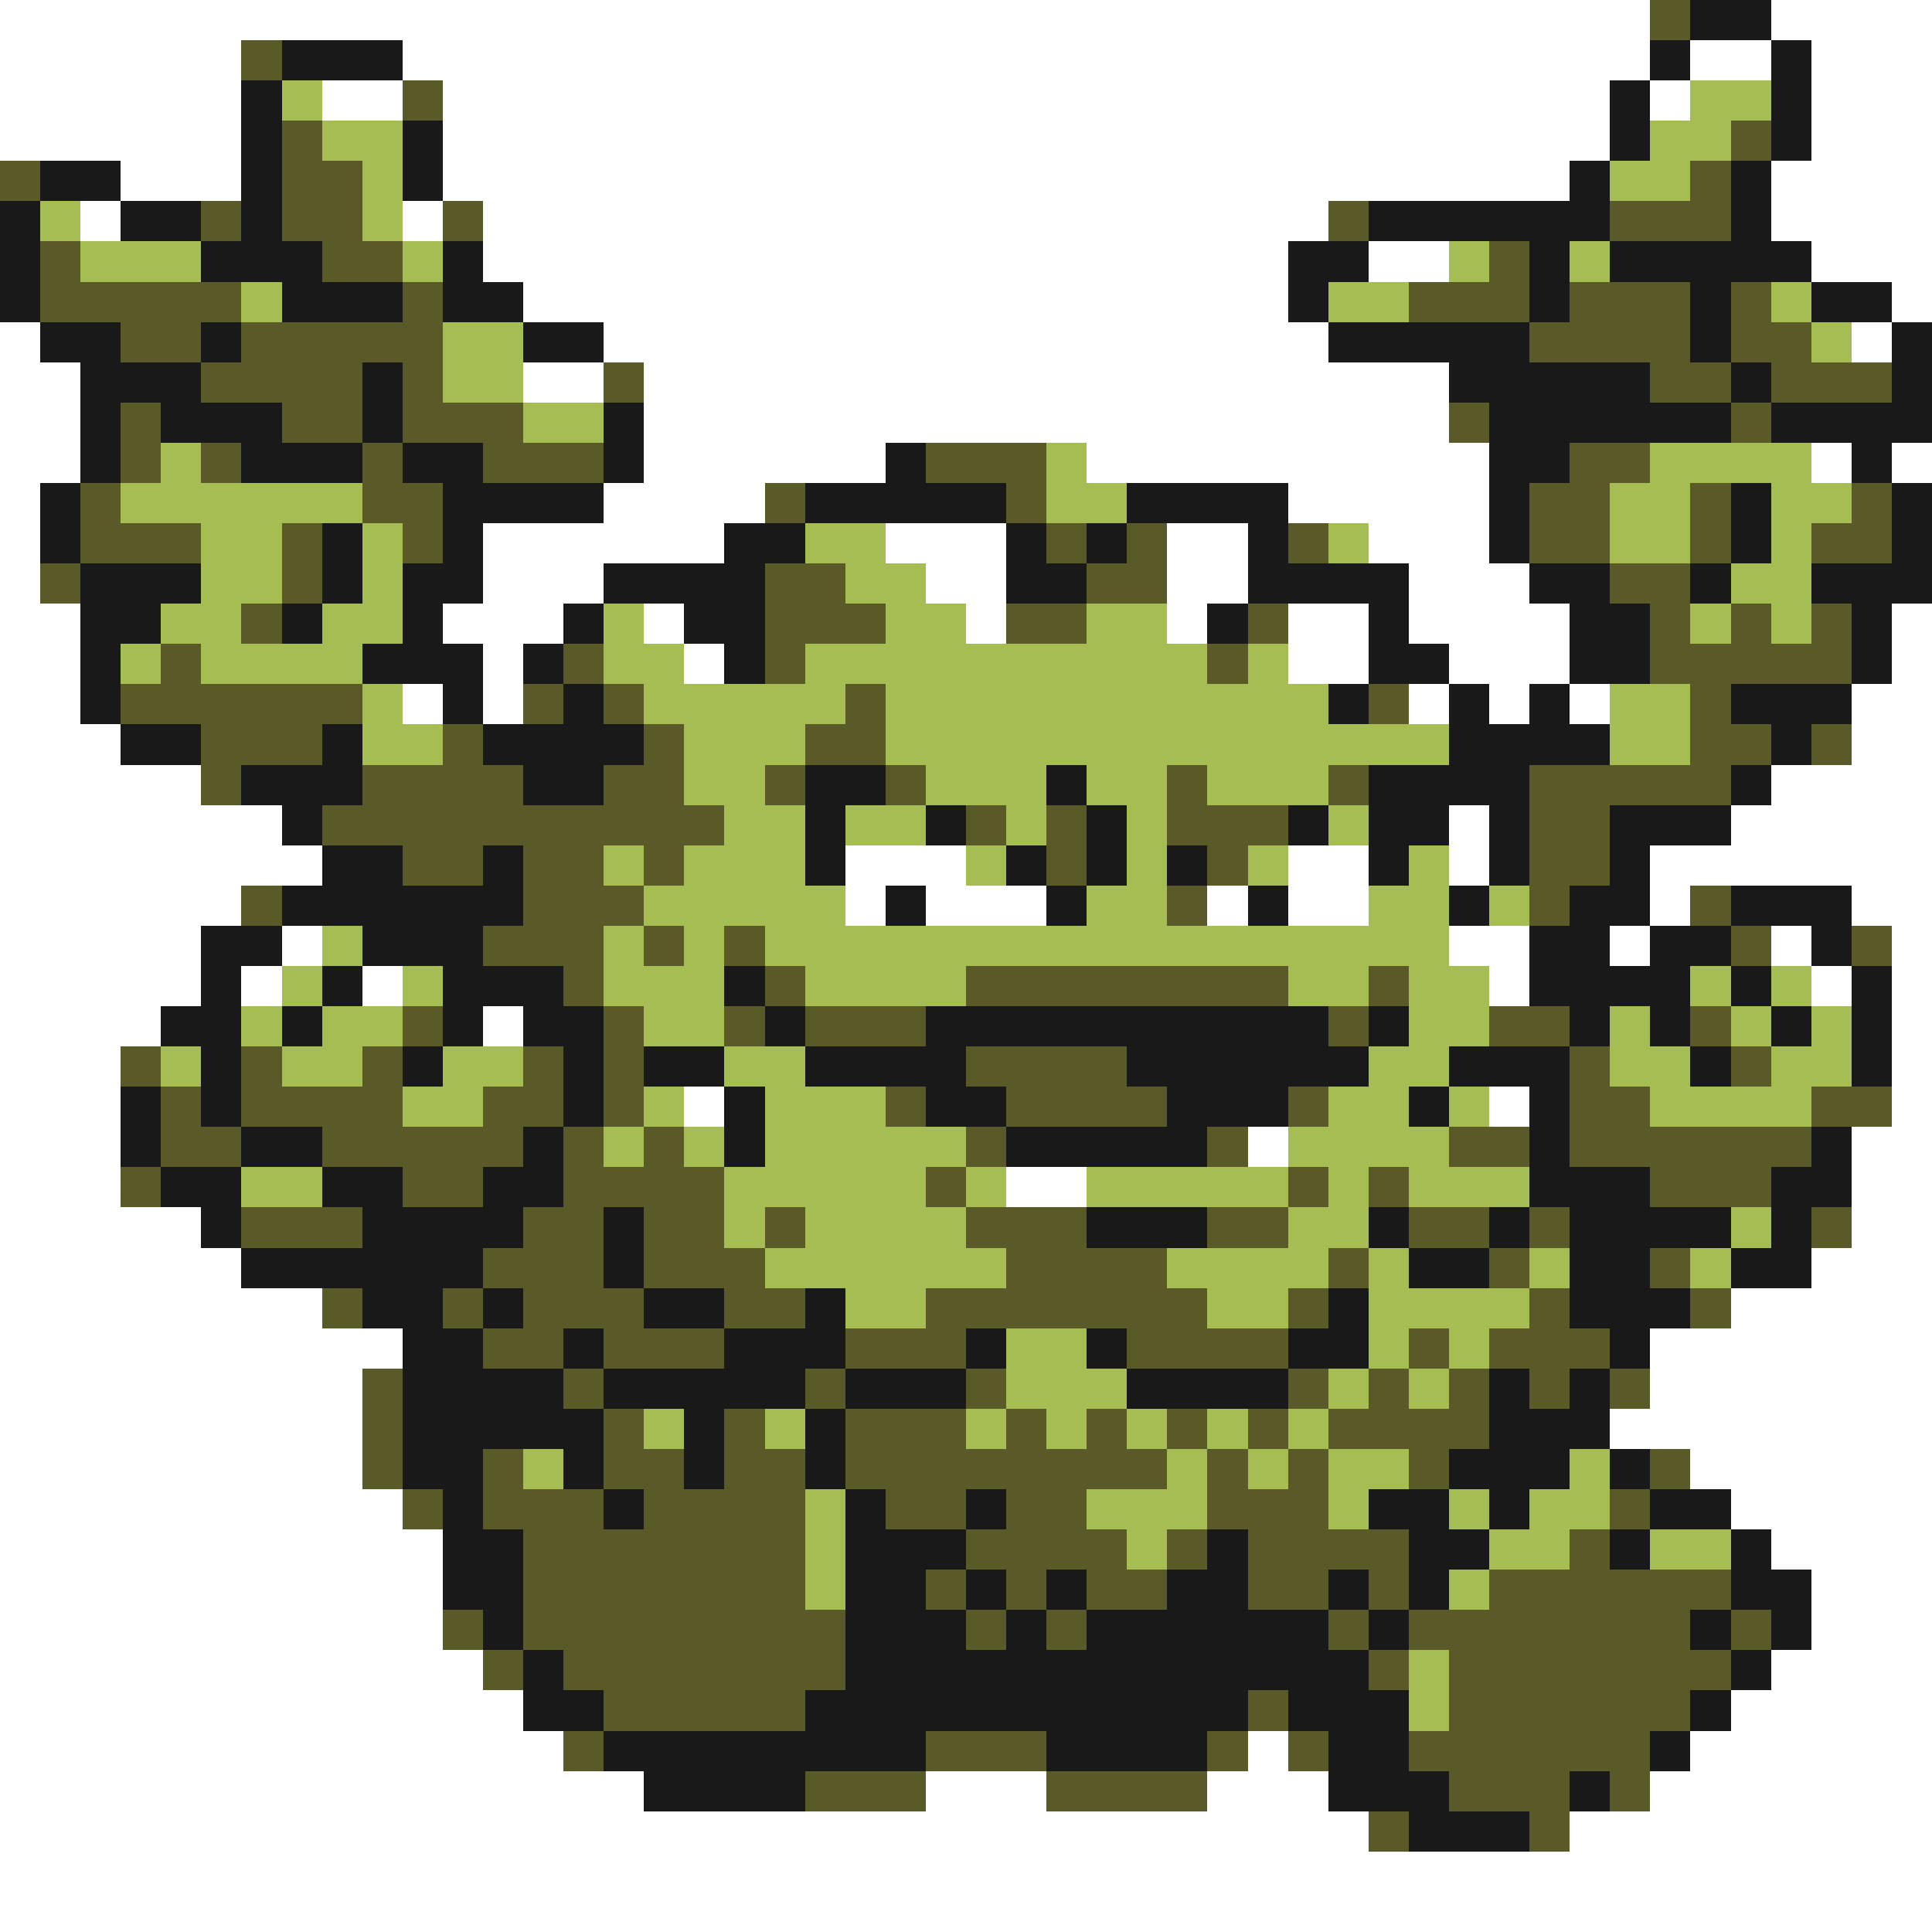<svg xmlns="http://www.w3.org/2000/svg" viewBox="0 -0.5 48 48" shape-rendering="crispEdges">
<rect x="0" y="-0.5" width="48" height="48" fill="#808080" stroke="none"/>
<path stroke="#ffffff" d="M0 0h41M44 0h4M0 1h6M10 1h31M42 1h2M45 1h3M0 2h6M8 2h2M11 2h29M41 2h1M45 2h3M0 3h6M11 3h29M45 3h3M3 4h3M11 4h28M44 4h4M2 5h1M10 5h1M12 5h21M44 5h4M12 6h20M34 6h2M45 6h3M13 7h19M47 7h1M0 8h1M15 8h18M46 8h1M0 9h2M13 9h2M16 9h20M0 10h2M16 10h20M0 11h2M16 11h6M27 11h10M45 11h1M47 11h1M0 12h1M15 12h4M32 12h5M0 13h1M12 13h6M22 13h3M29 13h2M34 13h3M0 14h1M12 14h3M23 14h2M29 14h2M35 14h3M0 15h2M11 15h3M16 15h1M24 15h1M29 15h1M32 15h2M35 15h4M47 15h1M0 16h2M12 16h1M17 16h1M32 16h2M36 16h3M47 16h1M0 17h2M10 17h1M12 17h1M35 17h1M37 17h1M39 17h1M46 17h2M0 18h3M46 18h2M0 19h5M44 19h4M0 20h7M36 20h1M43 20h5M0 21h8M21 21h3M32 21h2M36 21h1M41 21h7M0 22h6M21 22h1M23 22h3M30 22h1M32 22h2M41 22h1M46 22h2M0 23h5M7 23h1M36 23h2M40 23h1M44 23h1M47 23h1M0 24h5M6 24h1M9 24h1M37 24h1M45 24h1M47 24h1M0 25h4M12 25h1M47 25h1M0 26h3M47 26h1M0 27h3M17 27h1M37 27h1M47 27h1M0 28h3M31 28h1M46 28h2M0 29h3M25 29h2M46 29h2M0 30h5M46 30h2M0 31h6M45 31h3M0 32h8M43 32h5M0 33h10M41 33h7M0 34h9M41 34h7M0 35h9M40 35h8M0 36h9M42 36h6M0 37h10M43 37h5M0 38h11M44 38h4M0 39h11M45 39h3M0 40h11M45 40h3M0 41h12M44 41h4M0 42h13M43 42h5M0 43h14M31 43h1M42 43h6M0 44h16M23 44h3M30 44h3M41 44h7M0 45h34M39 45h9M0 46h48M0 47h48" />
<path stroke="#5a5a29" d="M41 0h1M6 1h1M10 2h1M7 3h1M43 3h1M0 4h1M7 4h2M42 4h1M5 5h1M7 5h2M11 5h1M33 5h1M40 5h3M1 6h1M8 6h2M37 6h1M1 7h5M10 7h1M35 7h3M39 7h3M43 7h1M3 8h2M6 8h5M38 8h4M43 8h2M5 9h4M10 9h1M15 9h1M41 9h2M44 9h3M3 10h1M7 10h2M10 10h3M36 10h1M43 10h1M3 11h1M5 11h1M9 11h1M12 11h3M23 11h3M39 11h2M2 12h1M9 12h2M19 12h1M25 12h1M38 12h2M42 12h1M46 12h1M2 13h3M7 13h1M10 13h1M26 13h1M28 13h1M32 13h1M38 13h2M42 13h1M45 13h2M1 14h1M7 14h1M19 14h2M27 14h2M40 14h2M6 15h1M19 15h3M25 15h2M31 15h1M41 15h1M43 15h1M45 15h1M4 16h1M14 16h1M19 16h1M30 16h1M41 16h5M3 17h6M13 17h1M15 17h1M21 17h1M34 17h1M42 17h1M5 18h3M11 18h1M16 18h1M20 18h2M42 18h2M45 18h1M5 19h1M9 19h4M15 19h2M19 19h1M22 19h1M29 19h1M33 19h1M38 19h5M8 20h10M24 20h1M26 20h1M29 20h3M38 20h2M10 21h2M13 21h2M16 21h1M26 21h1M30 21h1M38 21h2M6 22h1M13 22h3M29 22h1M38 22h1M42 22h1M12 23h3M16 23h1M18 23h1M43 23h1M46 23h1M14 24h1M19 24h1M24 24h8M34 24h1M10 25h1M15 25h1M18 25h1M20 25h3M33 25h1M37 25h2M42 25h1M3 26h1M6 26h1M9 26h1M13 26h1M15 26h1M24 26h4M39 26h1M43 26h1M4 27h1M6 27h4M12 27h2M15 27h1M22 27h1M25 27h4M32 27h1M39 27h2M45 27h2M4 28h2M8 28h5M14 28h1M16 28h1M24 28h1M30 28h1M36 28h2M39 28h6M3 29h1M10 29h2M14 29h4M23 29h1M32 29h1M34 29h1M41 29h3M6 30h3M13 30h2M16 30h2M19 30h1M24 30h3M30 30h2M35 30h2M38 30h1M45 30h1M12 31h3M16 31h3M25 31h4M33 31h1M37 31h1M41 31h1M8 32h1M11 32h1M13 32h3M18 32h2M23 32h7M32 32h1M38 32h1M42 32h1M12 33h2M15 33h3M21 33h3M28 33h4M35 33h1M37 33h3M9 34h1M14 34h1M20 34h1M24 34h1M32 34h1M34 34h1M36 34h1M38 34h1M40 34h1M9 35h1M15 35h1M18 35h1M21 35h3M25 35h1M27 35h1M29 35h1M31 35h1M33 35h4M9 36h1M12 36h1M15 36h2M18 36h2M21 36h8M30 36h1M32 36h1M35 36h1M41 36h1M10 37h1M12 37h3M16 37h4M22 37h2M25 37h2M30 37h3M40 37h1M13 38h7M24 38h4M29 38h1M31 38h4M39 38h1M13 39h7M23 39h1M25 39h1M27 39h2M31 39h2M34 39h1M37 39h6M11 40h1M13 40h8M24 40h1M26 40h1M33 40h1M35 40h7M43 40h1M12 41h1M14 41h7M34 41h1M36 41h7M15 42h5M31 42h1M36 42h6M14 43h1M23 43h3M30 43h1M32 43h1M35 43h6M20 44h3M26 44h4M36 44h3M40 44h1M34 45h1M38 45h1" />
<path stroke="#191919" d="M42 0h2M7 1h3M41 1h1M44 1h1M6 2h1M40 2h1M44 2h1M6 3h1M10 3h1M40 3h1M44 3h1M1 4h2M6 4h1M10 4h1M39 4h1M43 4h1M0 5h1M3 5h2M6 5h1M34 5h6M43 5h1M0 6h1M5 6h3M11 6h1M32 6h2M38 6h1M40 6h5M0 7h1M7 7h3M11 7h2M32 7h1M38 7h1M42 7h1M45 7h2M1 8h2M5 8h1M13 8h2M33 8h5M42 8h1M47 8h1M2 9h3M9 9h1M36 9h5M43 9h1M47 9h1M2 10h1M4 10h3M9 10h1M15 10h1M37 10h6M44 10h4M2 11h1M6 11h3M10 11h2M15 11h1M22 11h1M37 11h2M46 11h1M1 12h1M11 12h4M20 12h5M28 12h4M37 12h1M43 12h1M47 12h1M1 13h1M8 13h1M11 13h1M18 13h2M25 13h1M27 13h1M31 13h1M37 13h1M43 13h1M47 13h1M2 14h3M8 14h1M10 14h2M15 14h4M25 14h2M31 14h4M38 14h2M42 14h1M45 14h3M2 15h2M7 15h1M10 15h1M14 15h1M17 15h2M30 15h1M34 15h1M39 15h2M46 15h1M2 16h1M9 16h3M13 16h1M18 16h1M34 16h2M39 16h2M46 16h1M2 17h1M11 17h1M14 17h1M33 17h1M36 17h1M38 17h1M43 17h3M3 18h2M8 18h1M12 18h4M36 18h4M44 18h1M6 19h3M13 19h2M20 19h2M26 19h1M34 19h4M43 19h1M7 20h1M20 20h1M23 20h1M27 20h1M32 20h1M34 20h2M37 20h1M40 20h3M8 21h2M12 21h1M20 21h1M25 21h1M27 21h1M29 21h1M34 21h1M37 21h1M40 21h1M7 22h6M22 22h1M26 22h1M31 22h1M36 22h1M39 22h2M43 22h3M5 23h2M9 23h3M38 23h2M41 23h2M45 23h1M5 24h1M8 24h1M11 24h3M18 24h1M38 24h4M43 24h1M46 24h1M4 25h2M7 25h1M11 25h1M13 25h2M19 25h1M23 25h10M34 25h1M39 25h1M41 25h1M44 25h1M46 25h1M5 26h1M10 26h1M14 26h1M16 26h2M20 26h4M28 26h6M36 26h3M42 26h1M46 26h1M3 27h1M5 27h1M14 27h1M18 27h1M23 27h2M29 27h3M35 27h1M38 27h1M3 28h1M6 28h2M13 28h1M18 28h1M25 28h5M38 28h1M45 28h1M4 29h2M8 29h2M12 29h2M38 29h3M44 29h2M5 30h1M9 30h4M15 30h1M27 30h3M34 30h1M37 30h1M39 30h4M44 30h1M6 31h6M15 31h1M35 31h2M39 31h2M43 31h2M9 32h2M12 32h1M16 32h2M20 32h1M33 32h1M39 32h3M10 33h2M14 33h1M18 33h3M24 33h1M27 33h1M32 33h2M40 33h1M10 34h4M15 34h5M21 34h3M28 34h4M37 34h1M39 34h1M10 35h5M17 35h1M20 35h1M37 35h3M10 36h2M14 36h1M17 36h1M20 36h1M36 36h3M40 36h1M11 37h1M15 37h1M21 37h1M24 37h1M34 37h2M37 37h1M41 37h2M11 38h2M21 38h3M30 38h1M35 38h2M40 38h1M43 38h1M11 39h2M21 39h2M24 39h1M26 39h1M29 39h2M33 39h1M35 39h1M43 39h2M12 40h1M21 40h3M25 40h1M27 40h6M34 40h1M42 40h1M44 40h1M13 41h1M21 41h13M43 41h1M13 42h2M20 42h11M32 42h3M42 42h1M15 43h8M26 43h4M33 43h2M41 43h1M16 44h4M33 44h3M39 44h1M35 45h3" />
<path stroke="#a5bd52" d="M7 2h1M42 2h2M8 3h2M41 3h2M9 4h1M40 4h2M1 5h1M9 5h1M2 6h3M10 6h1M36 6h1M39 6h1M6 7h1M33 7h2M44 7h1M11 8h2M45 8h1M11 9h2M13 10h2M4 11h1M26 11h1M41 11h4M3 12h6M26 12h2M40 12h2M44 12h2M5 13h2M9 13h1M20 13h2M33 13h1M40 13h2M44 13h1M5 14h2M9 14h1M21 14h2M43 14h2M4 15h2M8 15h2M15 15h1M22 15h2M27 15h2M42 15h1M44 15h1M3 16h1M5 16h4M15 16h2M20 16h10M31 16h1M9 17h1M16 17h5M22 17h11M40 17h2M9 18h2M17 18h3M22 18h14M40 18h2M17 19h2M23 19h3M27 19h2M30 19h3M18 20h2M21 20h2M25 20h1M28 20h1M33 20h1M15 21h1M17 21h3M24 21h1M28 21h1M31 21h1M35 21h1M16 22h5M27 22h2M34 22h2M37 22h1M8 23h1M15 23h1M17 23h1M19 23h17M7 24h1M10 24h1M15 24h3M20 24h4M32 24h2M35 24h2M42 24h1M44 24h1M6 25h1M8 25h2M16 25h2M35 25h2M40 25h1M43 25h1M45 25h1M4 26h1M7 26h2M11 26h2M18 26h2M34 26h2M40 26h2M44 26h2M10 27h2M16 27h1M19 27h3M33 27h2M36 27h1M41 27h4M15 28h1M17 28h1M19 28h5M32 28h4M6 29h2M18 29h5M24 29h1M27 29h5M33 29h1M35 29h3M18 30h1M20 30h4M32 30h2M43 30h1M19 31h6M29 31h4M34 31h1M38 31h1M42 31h1M21 32h2M30 32h2M34 32h4M25 33h2M34 33h1M36 33h1M25 34h3M33 34h1M35 34h1M16 35h1M19 35h1M24 35h1M26 35h1M28 35h1M30 35h1M32 35h1M13 36h1M29 36h1M31 36h1M33 36h2M39 36h1M20 37h1M27 37h3M33 37h1M36 37h1M38 37h2M20 38h1M28 38h1M37 38h2M41 38h2M20 39h1M36 39h1M35 41h1M35 42h1" />
</svg>